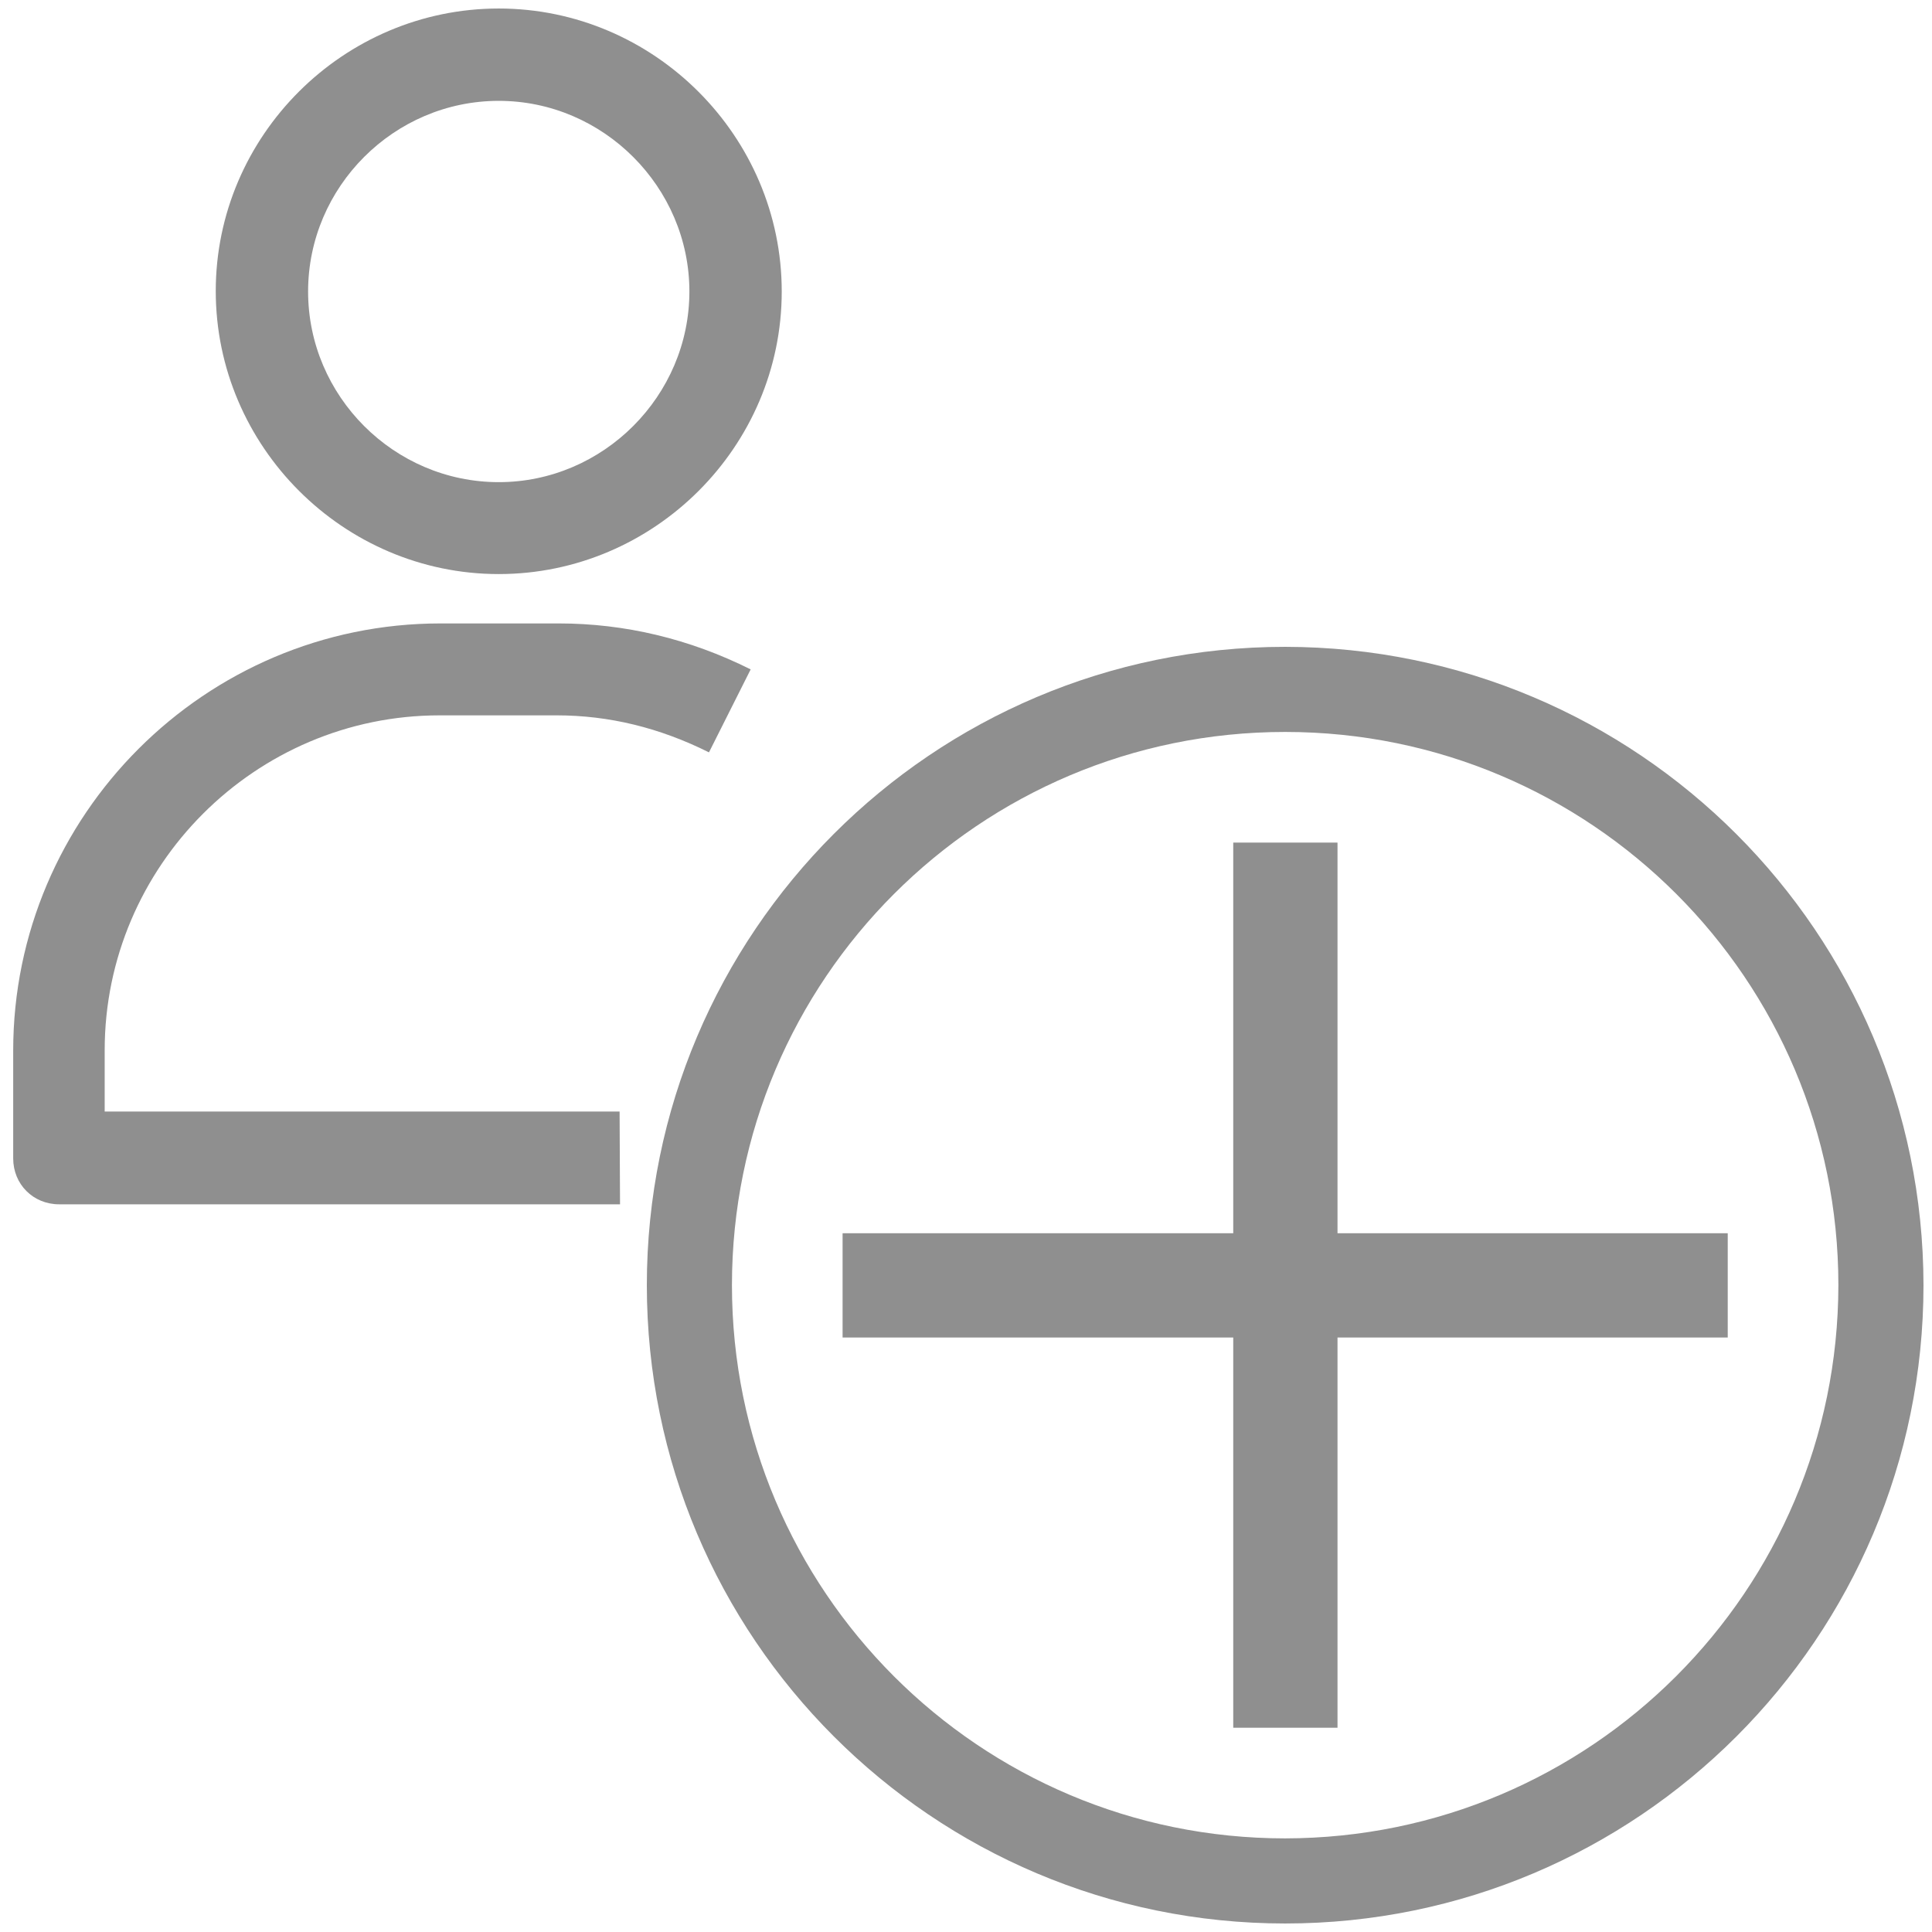 <?xml version="1.0" encoding="utf-8"?>
<!-- Generator: Adobe Illustrator 21.1.0, SVG Export Plug-In . SVG Version: 6.00 Build 0)  -->
<svg version="1.1" id="Capa_1" xmlns="http://www.w3.org/2000/svg" xmlns:xlink="http://www.w3.org/1999/xlink" x="0px" y="0px"
	 viewBox="0 0 454 454" style="enable-background:new 0 0 454 454;" xml:space="preserve">
<style type="text/css">
	.st0{fill:#8F8F8F;}
</style>
<g>
	<path class="st0" d="M145.7,283H13.9c-6.1,0-10.8-4.7-10.8-10.8v-25.3c0-55.3,45.1-100.4,100.4-100.4h27.8
		c15.5,0,30.7,3.6,45.1,10.8l-9.8,19.5c-11.6-5.8-23.5-8.7-35.8-8.7h-27.5c-43.3,0-78.7,35.4-78.7,78.7v14.4h121L145.7,283
		L145.7,283z"/>
	<path class="st0" d="M117.2,134.9c-36.5,0-66.5-30-66.5-66.5S80.7,2,117.2,2s66.5,30,66.5,66.5S153.7,134.9,117.2,134.9z
		 M117.2,23.7c-24.6,0-44.8,20.2-44.8,44.8s20.2,44.8,44.8,44.8S162,93,162,68.5S141.8,23.7,117.2,23.7z"/>
</g>
<path class="st0" d="M302,152c-82.8,0-150,67.2-150,150s67.2,150,150,150s150-67.2,150-150C451.9,219.2,384.8,152.1,302,152z
	 M302,432c-71.8,0-130-58.2-130-130s58.2-130,130-130s130,58.2,130,130C431.9,373.8,373.8,431.9,302,432z"/>
<g>
	<path class="st0" d="M289.8,406V198h24.5v208H289.8z"/>
	<path class="st0" d="M198,289.8h208v24.5H198V289.8z"/>
</g>
</svg>

